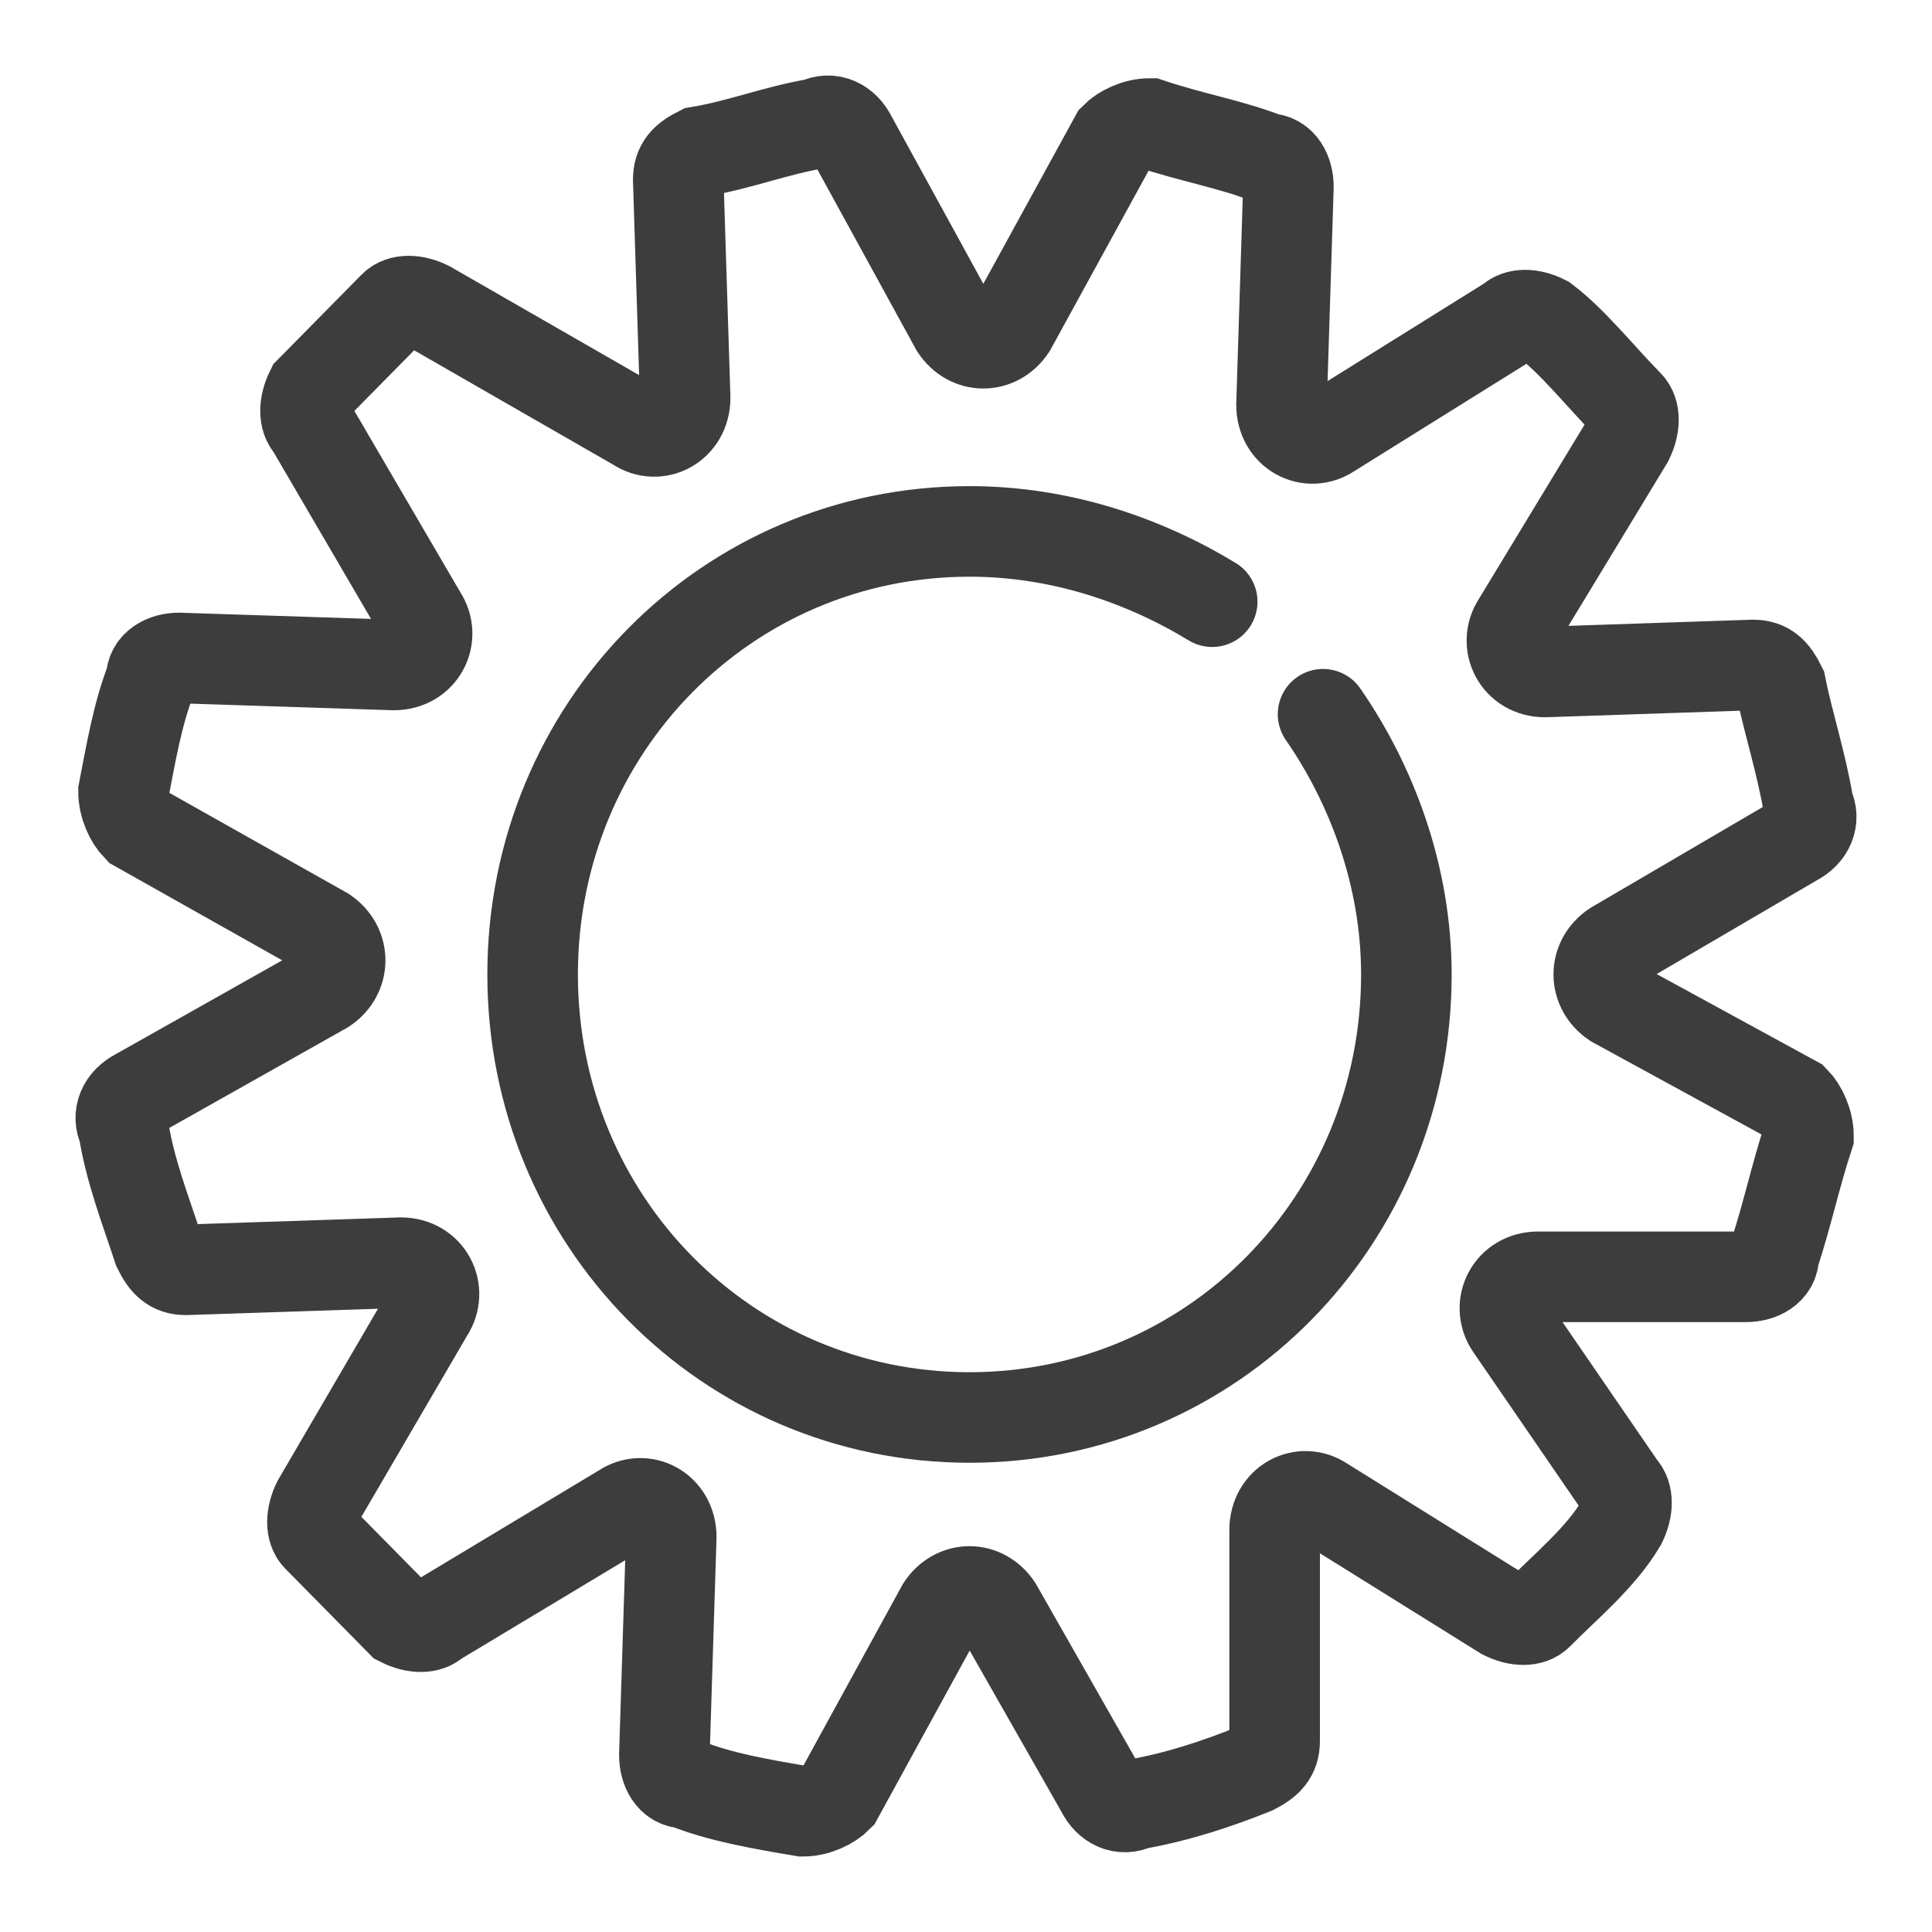 <svg width="16" height="16" viewBox="0 0 16 16" fill="none" xmlns="http://www.w3.org/2000/svg">
<g clip-path="url(#clip0_4_1000)">
<path d="M13.37 8.303C13.197 8.186 13.197 7.953 13.37 7.837L14.863 6.963C14.977 6.905 15.035 6.788 14.977 6.672C14.92 6.323 14.805 5.973 14.748 5.682C14.69 5.565 14.633 5.507 14.518 5.507L12.795 5.565C12.566 5.565 12.451 5.332 12.566 5.158L13.484 3.644C13.542 3.527 13.542 3.411 13.484 3.352C13.255 3.119 13.025 2.828 12.795 2.654C12.68 2.595 12.566 2.595 12.508 2.654L11.015 3.585C10.843 3.702 10.613 3.585 10.613 3.352L10.67 1.547C10.67 1.431 10.613 1.314 10.498 1.314C10.211 1.198 9.866 1.139 9.522 1.023C9.407 1.023 9.292 1.081 9.235 1.139L8.373 2.712C8.258 2.886 8.029 2.886 7.914 2.712L7.052 1.139C6.995 1.023 6.88 0.965 6.765 1.023C6.421 1.081 6.134 1.198 5.789 1.256C5.674 1.314 5.617 1.372 5.617 1.489L5.674 3.294C5.674 3.527 5.444 3.644 5.272 3.527L3.549 2.537C3.434 2.479 3.32 2.479 3.262 2.537L2.573 3.236C2.516 3.352 2.516 3.469 2.573 3.527L3.492 5.1C3.607 5.274 3.492 5.507 3.262 5.507L1.482 5.449C1.367 5.449 1.252 5.507 1.252 5.624C1.137 5.915 1.08 6.264 1.023 6.555C1.023 6.672 1.08 6.788 1.137 6.847L2.688 7.72C2.86 7.837 2.86 8.07 2.688 8.186L1.137 9.06C1.023 9.118 0.965 9.234 1.023 9.351C1.08 9.7 1.195 9.992 1.31 10.341C1.367 10.457 1.425 10.516 1.539 10.516L3.32 10.457C3.549 10.457 3.664 10.69 3.549 10.865L2.631 12.438C2.573 12.554 2.573 12.671 2.631 12.729L3.32 13.428C3.434 13.486 3.549 13.486 3.607 13.428L5.157 12.496C5.33 12.379 5.559 12.496 5.559 12.729L5.502 14.534C5.502 14.651 5.559 14.767 5.674 14.767C5.961 14.883 6.306 14.942 6.65 15C6.765 15 6.88 14.942 6.938 14.883L7.799 13.311C7.914 13.136 8.144 13.136 8.258 13.311L9.12 14.825C9.177 14.942 9.292 15 9.407 14.942C9.752 14.883 10.096 14.767 10.383 14.651C10.498 14.592 10.556 14.534 10.556 14.418V12.671C10.556 12.438 10.785 12.321 10.957 12.438L12.451 13.369C12.566 13.428 12.68 13.428 12.738 13.369C12.967 13.136 13.255 12.903 13.427 12.612C13.484 12.496 13.484 12.379 13.427 12.321L12.508 10.982C12.393 10.807 12.508 10.574 12.738 10.574H14.461C14.575 10.574 14.69 10.516 14.69 10.399C14.805 10.05 14.863 9.759 14.977 9.409C14.977 9.293 14.92 9.176 14.863 9.118L13.37 8.303V8.303Z" stroke="#3D3D3D" stroke-width="0.75" stroke-miterlimit="10"/>
<path d="M10.957 5.915C11.36 6.497 11.647 7.254 11.647 8.07C11.647 10.108 10.039 11.739 8.029 11.739C6.019 11.739 4.411 10.108 4.411 8.07C4.411 6.031 6.019 4.401 8.029 4.401C8.775 4.401 9.464 4.634 10.039 4.983" stroke="#3D3D3D" stroke-width="0.75" stroke-miterlimit="10" stroke-linecap="round"/>
</g>
<defs>
<clipPath id="clip0_4_1000">
<rect width="16" height="16" fill="white"/>
</clipPath>
</defs>
</svg>
